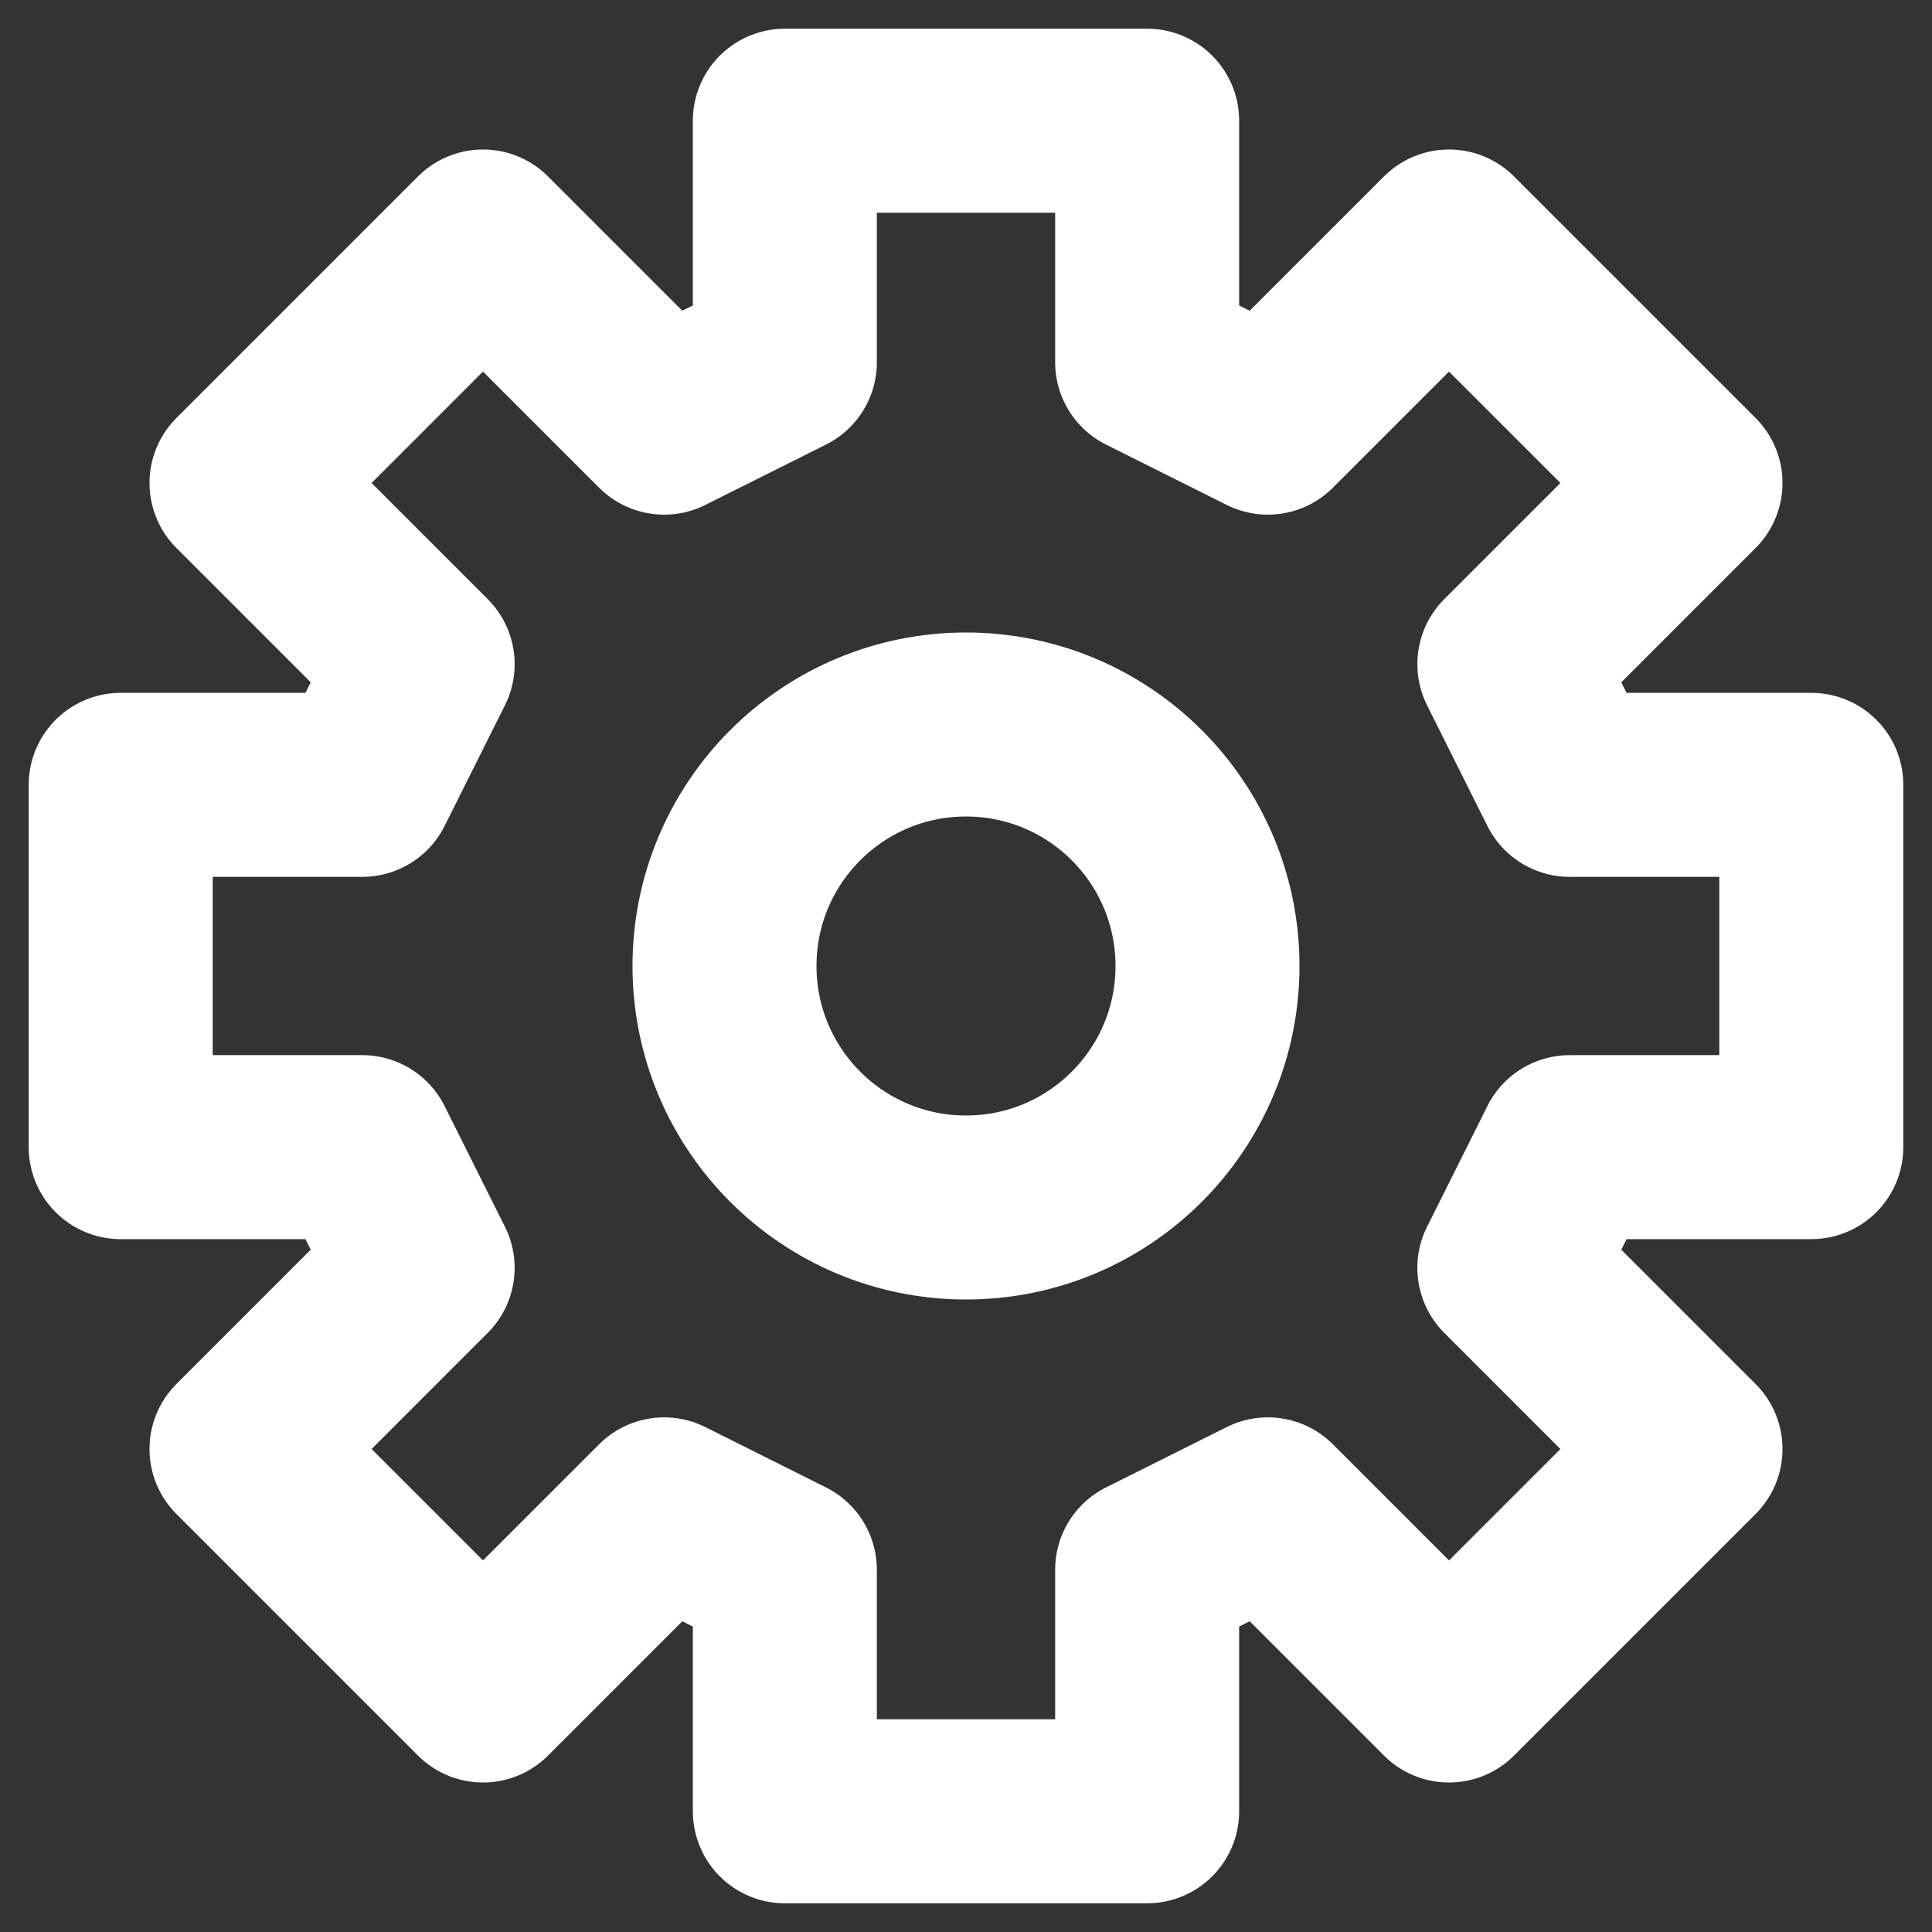 <svg width="21" height="21" viewBox="0 0 21 21" fill="none" xmlns="http://www.w3.org/2000/svg">
<rect x="0" y="0" width="21" height="21" fill="#333333" stroke="none"/>
<g clip-path="url(#clip0_17_110)">
<path d="M8.531 1.312V3.938L7.219 4.594L5.25 2.625L2.625 5.25L4.594 7.219L3.938 8.531H1.312V12.469H3.938L4.594 13.781L2.625 15.75L5.25 18.375L7.219 16.406L8.531 17.062V19.688H12.469V17.062L13.781 16.406L15.75 18.375L18.375 15.75L16.406 13.781L17.062 12.469H19.688V8.531H17.062L16.406 7.219L18.375 5.25L15.75 2.625L13.781 4.594L12.469 3.938V1.312H8.531Z" stroke="white" stroke-width="2" stroke-linecap="round" stroke-linejoin="round"/>
<path d="M10.5 13.125C11.95 13.125 13.125 11.95 13.125 10.5C13.125 9.05 11.95 7.875 10.5 7.875C9.05 7.875 7.875 9.05 7.875 10.5C7.875 11.95 9.05 13.125 10.5 13.125Z" stroke="white" stroke-width="2" stroke-linecap="round" stroke-linejoin="round"/>
</g>
<defs>
<clipPath id="clip0_17_110">
<rect width="21" height="21" fill="white"/>
</clipPath>
</defs>
</svg>
